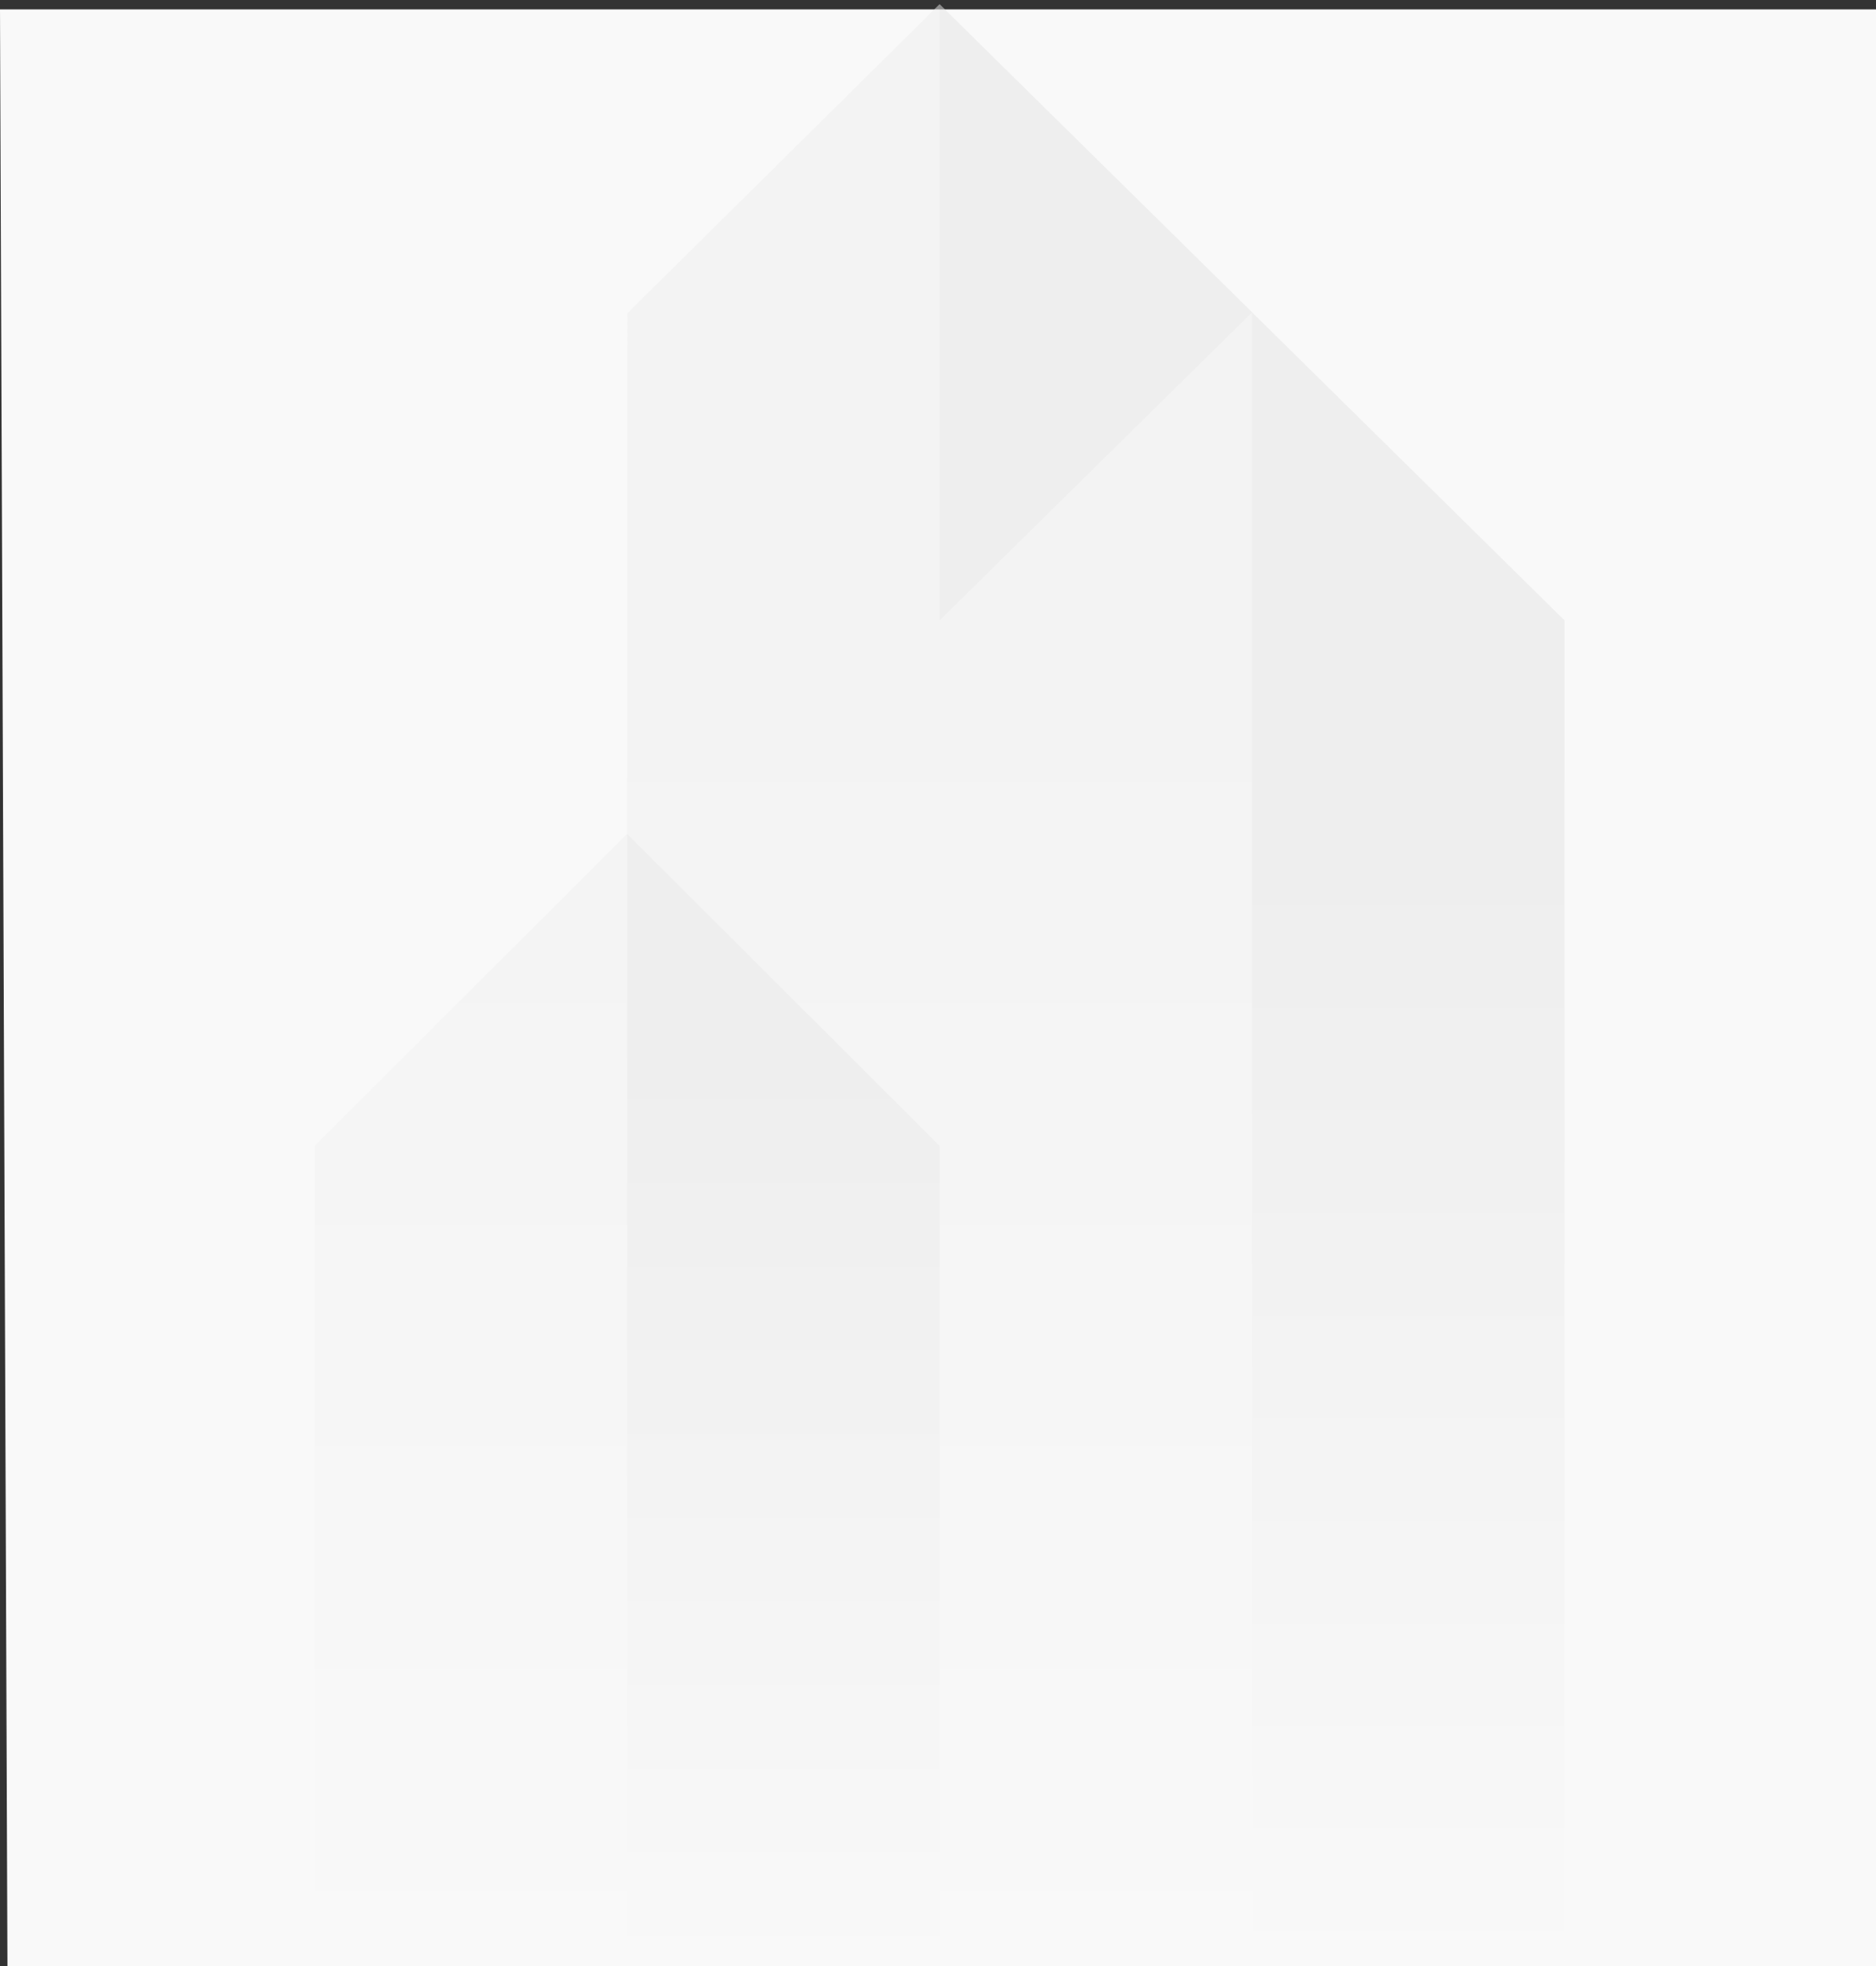 <?xml version="1.0" encoding="UTF-8"?>
<svg width="399px" height="418px" viewBox="0 0 399 418" version="1.1" xmlns="http://www.w3.org/2000/svg" xmlns:xlink="http://www.w3.org/1999/xlink">
    <rect x="0" y="0" width="399" height="418" fill="#333333" stroke="none"/>
    <!-- Generator: Sketch 53.2 (72643) - https://sketchapp.com -->
    <title>bg</title>
    <desc>Created with Sketch.</desc>
    <defs>
        <linearGradient x1="50%" y1="31.318%" x2="50%" y2="98.931%" id="linearGradient-1">
            <stop stop-color="#EDEDED" offset="0%"></stop>
            <stop stop-color="#F9F9F9" offset="100%"></stop>
        </linearGradient>
        <linearGradient x1="50%" y1="17.747%" x2="50%" y2="100%" id="linearGradient-2">
            <stop stop-color="#E3E3E3" offset="0%"></stop>
            <stop stop-color="#F9F9F9" offset="100%"></stop>
        </linearGradient>
        <linearGradient x1="50%" y1="100%" x2="50%" y2="31.184%" id="linearGradient-3">
            <stop stop-color="#F9F9F9" offset="0%"></stop>
            <stop stop-color="#E3E3E3" offset="100%"></stop>
        </linearGradient>
    </defs>
    <g id="Page-1" stroke="none" stroke-width="1" fill="none" fill-rule="evenodd">
        <g id="bg" transform="translate(0, 0.9)" fill-rule="nonzero">
            <polygon id="Path-Copy-4" fill="#F9F9F9" points="399 417.1 1.581 417.1 -1.41753276e-12 1.1 399 1.1"></polygon>
            <g id="Group-16-Copy-3" opacity="0.5" transform="translate(66.916, 0)">
                <polygon id="Path" fill="url(#linearGradient-1)" points="265.82 416.1 -5.68434189e-14 416.1 -5.68434189e-14 242.72 66.44 176.4 66.52 65.7 132.9 -1.70530257e-13 199.36 65.5 265.82 131"></polygon>
                <polygon id="Path" fill="url(#linearGradient-2)" points="132.92 242.72 66.46 176.4 66.46 416.1 132.92 416.1"></polygon>
                <polygon id="Path" fill="url(#linearGradient-3)" points="265.82 416.1 199.36 416.1 199.36 65.5 265.82 131"></polygon>
                <polygon id="Path" fill="#E3E3E3" points="199.38 65.5 132.92 131 132.92 0"></polygon>
            </g>
        </g>
    </g>
</svg>